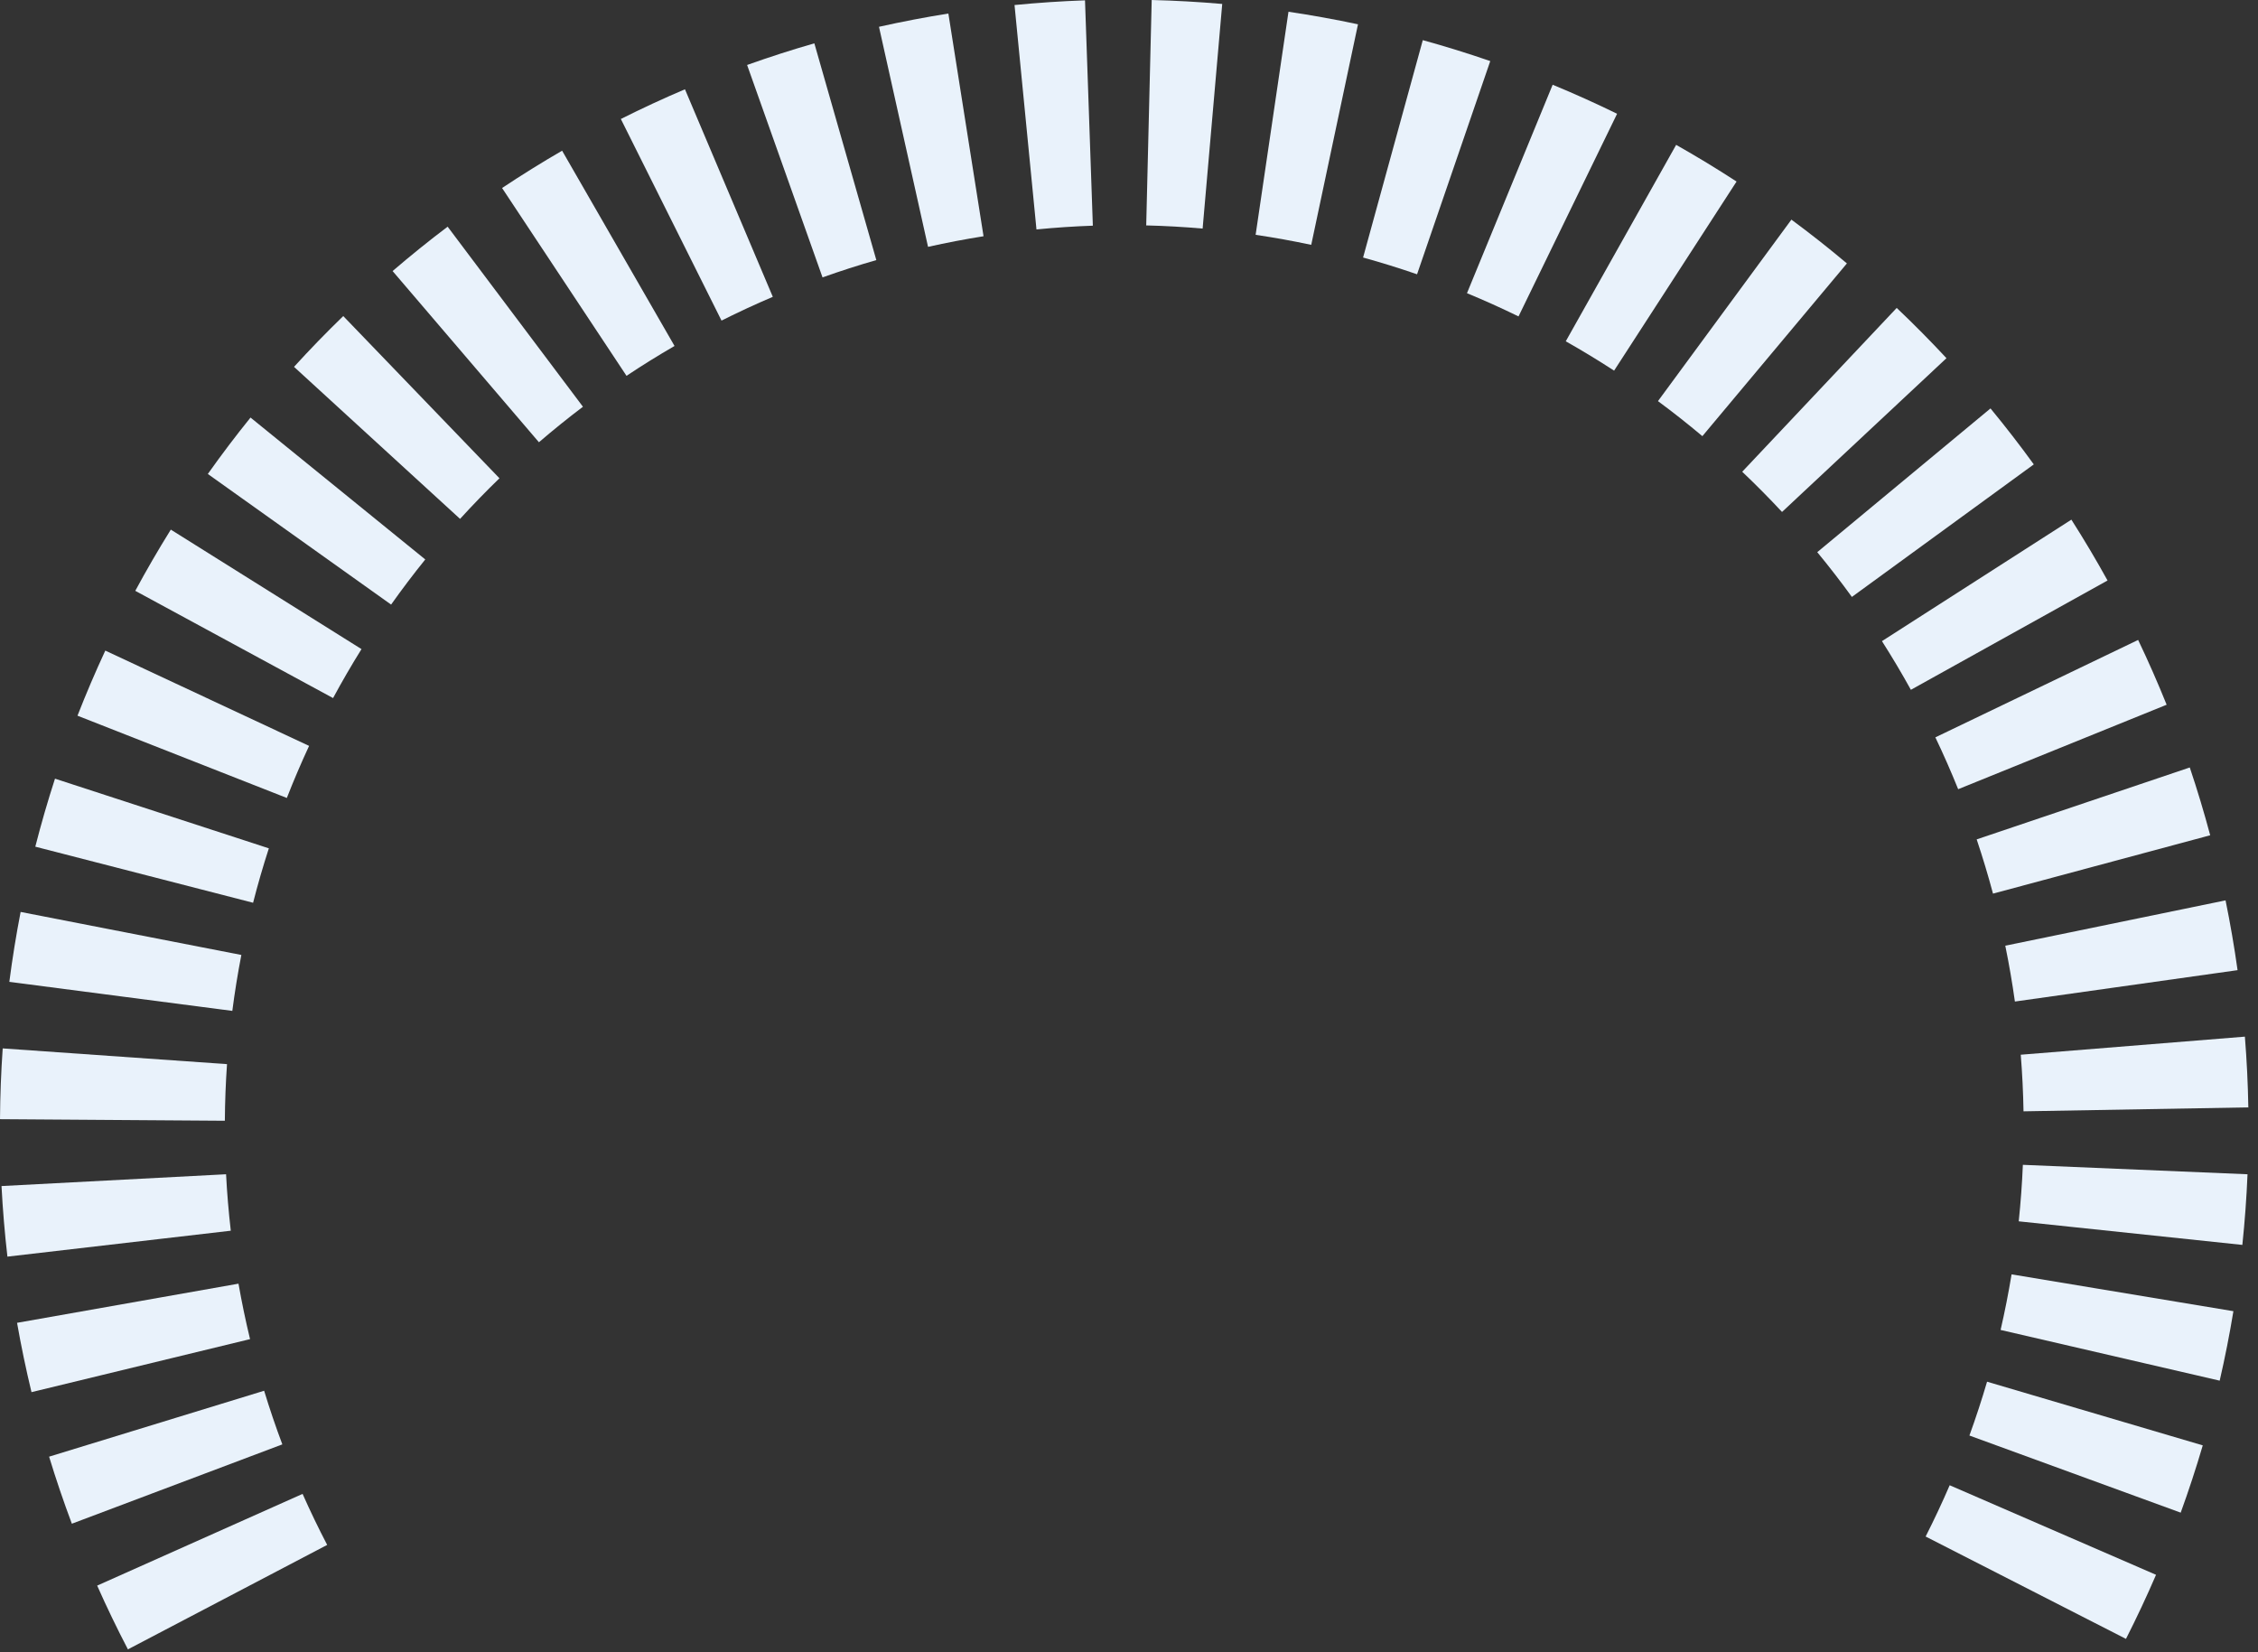 <svg width="231" height="169" viewBox="0 0 231 169" fill="none" xmlns="http://www.w3.org/2000/svg">
<rect x="0" y="0" width="231" height="169" fill="#333333" stroke="none"/>
<path fill-rule="evenodd" clip-rule="evenodd" d="M89.923 2.742C92.274 2.215 94.641 1.763 97.021 1.385L100.619 24.167C98.716 24.47 96.822 24.832 94.941 25.253L89.923 2.742ZM3.611 86.615C4.21 84.275 4.882 81.955 5.626 79.658L27.504 86.785C26.908 88.624 26.37 90.48 25.891 92.352L3.611 86.615ZM0.955 100.443C1.265 98.047 1.651 95.662 2.11 93.291L24.691 97.692C24.323 99.589 24.015 101.497 23.767 103.414L0.955 100.443ZM0.277 107.252C0.109 109.662 0.017 112.076 0 114.492L23.003 114.653C23.016 112.721 23.09 110.789 23.224 108.861L0.277 107.252ZM0.759 128.553C0.483 126.154 0.281 123.746 0.155 121.333L23.127 120.126C23.227 122.056 23.389 123.982 23.61 125.902L0.759 128.553ZM1.745 135.325C2.163 137.704 2.656 140.069 3.222 142.417L25.58 136.993C25.127 135.114 24.733 133.222 24.398 131.319L1.745 135.325ZM7.351 155.876C6.504 153.615 5.727 151.327 5.023 149.017L27.021 142.273C27.584 144.121 28.206 145.951 28.884 147.76L7.351 155.876ZM9.941 162.207C10.921 164.414 11.97 166.59 13.086 168.73L33.471 158.044C32.578 156.331 31.739 154.591 30.955 152.825L9.941 162.207ZM83.31 4.433C80.995 5.098 78.7 5.837 76.431 6.647L84.147 28.377C85.963 27.729 87.798 27.138 89.651 26.606L83.31 4.433ZM63.514 12.172C65.668 11.091 67.855 10.077 70.073 9.133L79.061 30.366C77.287 31.121 75.537 31.932 73.814 32.797L63.514 12.172ZM57.505 15.416C55.419 16.624 53.371 17.898 51.364 19.234L64.094 38.447C65.699 37.377 67.338 36.359 69.007 35.393L57.505 15.416ZM40.164 27.729C41.993 26.157 43.871 24.642 45.795 23.189L59.638 41.61C58.099 42.773 56.597 43.985 55.134 45.242L40.164 27.729ZM35.116 32.334C33.383 34.012 31.703 35.744 30.079 37.528L47.066 53.082C48.365 51.655 49.709 50.269 51.096 48.927L35.116 32.334ZM21.261 48.487C22.656 46.518 24.113 44.593 25.629 42.716L43.506 57.232C42.293 58.734 41.127 60.274 40.011 61.849L21.261 48.487ZM17.474 54.18C16.198 56.229 14.985 58.317 13.839 60.442L34.074 71.413C34.991 69.713 35.961 68.043 36.982 66.404L17.474 54.18ZM7.927 73.215C8.806 70.966 9.755 68.745 10.773 66.556L31.621 76.304C30.807 78.055 30.047 79.832 29.344 81.632L7.927 73.215Z" fill="#E9F2FB"/>
<path d="M230.011 113.285C229.969 110.87 229.852 108.456 229.658 106.049L206.729 107.898C206.884 109.825 206.978 111.755 207.012 113.688L230.011 113.285Z" fill="#E9F2FB"/>
<path d="M228.909 99.247C228.574 96.855 228.164 94.474 227.68 92.107L205.146 96.745C205.534 98.638 205.862 100.543 206.13 102.457L228.909 99.247Z" fill="#E9F2FB"/>
<path d="M226.11 85.448C225.486 83.114 224.79 80.801 224.021 78.512L202.22 85.869C202.834 87.701 203.392 89.551 203.89 91.418L226.11 85.448Z" fill="#E9F2FB"/>
<path d="M221.654 72.094C220.751 69.854 219.779 67.643 218.738 65.465L197.993 75.431C198.826 77.174 199.604 78.943 200.326 80.735L221.654 72.094Z" fill="#E9F2FB"/>
<path d="M215.608 59.384C214.44 57.271 213.206 55.195 211.908 53.16L192.529 65.588C193.568 67.216 194.555 68.876 195.489 70.567L215.608 59.384Z" fill="#E9F2FB"/>
<path d="M208.063 47.507C206.647 45.553 205.17 43.644 203.634 41.782L185.91 56.486C187.138 57.975 188.32 59.502 189.453 61.066L208.063 47.507Z" fill="#E9F2FB"/>
<path d="M199.13 36.642C197.487 34.875 195.789 33.16 194.039 31.5L178.234 48.26C179.634 49.588 180.992 50.959 182.307 52.373L199.13 36.642Z" fill="#E9F2FB"/>
<path d="M188.944 26.948C187.098 25.395 185.205 23.901 183.266 22.468L169.615 41.034C171.166 42.181 172.681 43.376 174.158 44.618L188.944 26.948Z" fill="#E9F2FB"/>
<path d="M177.655 18.572C175.635 17.256 173.573 16.005 171.475 14.819L160.182 34.915C161.861 35.863 163.51 36.865 165.127 37.917L177.655 18.572Z" fill="#E9F2FB"/>
<path d="M165.433 11.638C163.267 10.579 161.069 9.588 158.842 8.668L150.076 29.994C151.858 30.73 153.616 31.523 155.349 32.37L165.433 11.638Z" fill="#E9F2FB"/>
<path d="M152.458 6.249C150.181 5.463 147.879 4.748 145.556 4.107L139.447 26.345C141.306 26.858 143.147 27.43 144.969 28.059L152.458 6.249Z" fill="#E9F2FB"/>
<path d="M138.926 2.486C136.57 1.984 134.198 1.556 131.815 1.203L128.454 24.022C130.361 24.304 132.258 24.646 134.143 25.048L138.926 2.486Z" fill="#E9F2FB"/>
<path d="M125.037 0.404C122.637 0.194 120.231 0.059 117.823 2.05897e-05L117.261 23.06C119.188 23.107 121.112 23.215 123.032 23.383L125.037 0.404Z" fill="#E9F2FB"/>
<path d="M110.999 0.035C108.591 0.119 106.187 0.28 103.789 0.515L106.034 23.472C107.952 23.283 109.876 23.155 111.802 23.087L110.999 0.035Z" fill="#E9F2FB"/>
<path d="M229.399 127.354C229.651 124.951 229.827 122.541 229.928 120.128L206.945 119.162C206.864 121.093 206.723 123.02 206.522 124.942L229.399 127.354Z" fill="#E9F2FB"/>
<path d="M227.081 141.242C227.623 138.888 228.091 136.518 228.484 134.135L205.79 130.367C205.475 132.274 205.101 134.17 204.667 136.053L227.081 141.242Z" fill="#E9F2FB"/>
<path d="M223.092 154.744C223.916 152.474 224.669 150.179 225.349 147.861L203.282 141.348C202.738 143.202 202.136 145.039 201.477 146.855L223.092 154.744Z" fill="#E9F2FB"/>
<path d="M217.493 167.658C218.587 165.505 219.612 163.319 220.569 161.102L199.458 151.941C198.693 153.715 197.872 155.464 196.997 157.186L217.493 167.658Z" fill="#E9F2FB"/>
</svg>
